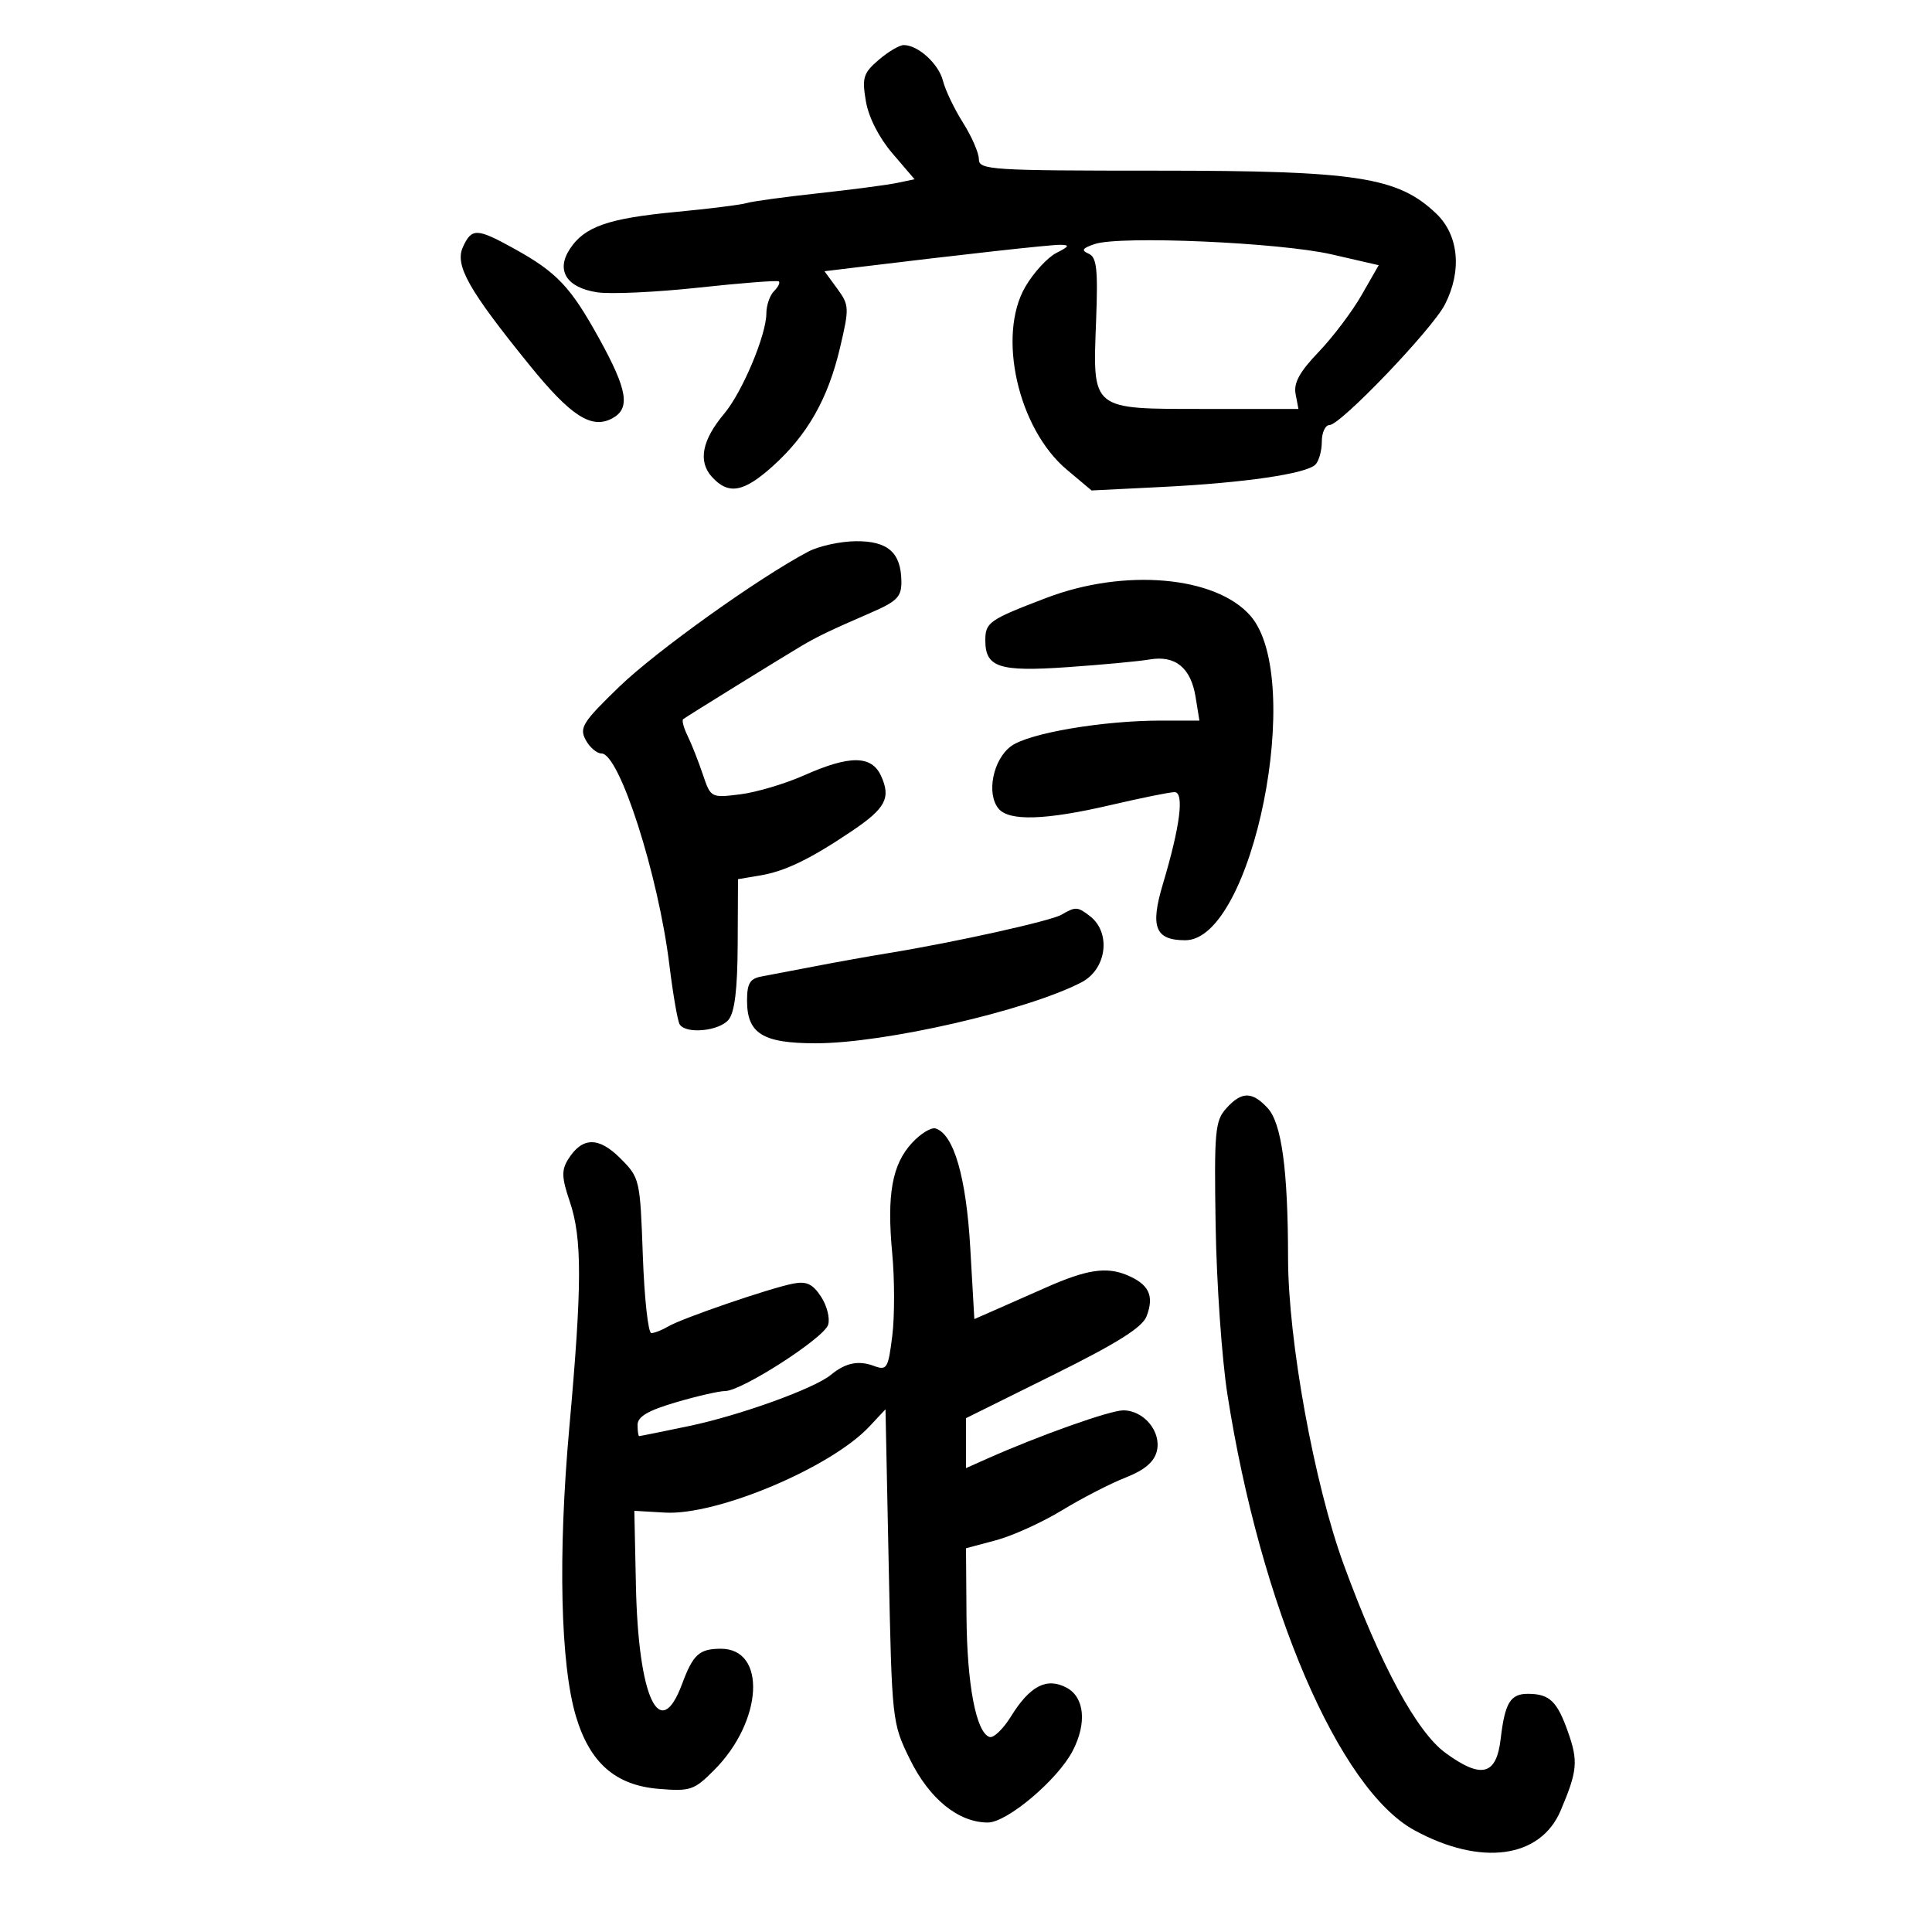 <svg xmlns="http://www.w3.org/2000/svg" width="300" height="300" viewBox="0 0 300 300" version="1.1">
	<path d="M 136.435 9.303 C 134.056 11.349, 133.835 12.062, 134.450 15.706 C 134.874 18.215, 136.478 21.367, 138.580 23.822 L 142.017 27.837 139.258 28.411 C 137.741 28.727, 132.225 29.450, 127 30.018 C 121.775 30.586, 116.797 31.268, 115.937 31.534 C 115.077 31.799, 110.127 32.419, 104.937 32.912 C 94.419 33.910, 90.761 35.189, 88.484 38.664 C 86.294 42.007, 87.978 44.669, 92.737 45.390 C 94.807 45.703, 101.900 45.374, 108.500 44.659 C 115.100 43.944, 120.695 43.510, 120.933 43.696 C 121.172 43.881, 120.834 44.566, 120.183 45.217 C 119.533 45.868, 119 47.418, 119 48.663 C 119 52.005, 115.258 60.905, 112.449 64.243 C 109.010 68.330, 108.364 71.640, 110.536 74.040 C 113.116 76.890, 115.477 76.467, 120.052 72.334 C 125.412 67.491, 128.576 61.903, 130.440 53.986 C 131.895 47.802, 131.875 47.375, 129.997 44.809 L 128.028 42.118 132.264 41.602 C 149.646 39.485, 163.018 38.002, 164.612 38.015 C 166.156 38.027, 166.048 38.258, 164.021 39.284 C 162.658 39.974, 160.497 42.329, 159.219 44.519 C 154.803 52.086, 158.079 66.563, 165.647 72.922 L 169.500 76.159 180.500 75.612 C 193.186 74.981, 202.827 73.573, 204.257 72.143 C 204.803 71.597, 205.250 69.991, 205.250 68.575 C 205.250 67.159, 205.791 66, 206.452 66 C 208.154 66, 222.378 51.143, 224.354 47.300 C 227.045 42.066, 226.523 36.518, 223.025 33.175 C 217.065 27.478, 210.721 26.500, 179.750 26.500 C 153.869 26.500, 152 26.381, 152 24.730 C 152 23.757, 150.893 21.207, 149.540 19.063 C 148.187 16.920, 146.785 13.993, 146.426 12.560 C 145.763 9.918, 142.565 7, 140.333 7 C 139.661 7, 137.907 8.036, 136.435 9.303 M 71.880 38.364 C 70.593 41.189, 72.747 45.007, 82.219 56.690 C 88.653 64.626, 91.850 66.686, 95.065 64.965 C 97.921 63.437, 97.454 60.569, 93.054 52.599 C 88.593 44.516, 86.487 42.290, 79.808 38.595 C 74.040 35.405, 73.239 35.382, 71.880 38.364 M 170 37.891 C 168.065 38.536, 167.847 38.874, 169.034 39.387 C 170.301 39.933, 170.505 41.748, 170.203 49.774 C 169.675 63.814, 169.286 63.500, 187.233 63.500 L 201.620 63.500 201.178 61.172 C 200.855 59.467, 201.808 57.727, 204.741 54.672 C 206.944 52.377, 209.947 48.403, 211.415 45.840 L 214.085 41.180 206.792 39.503 C 198.731 37.649, 173.977 36.565, 170 37.891 M 125.500 85.660 C 117.827 89.702, 101.891 101.094, 96.157 106.637 C 90.492 112.112, 89.930 113.001, 90.939 114.887 C 91.561 116.049, 92.670 117, 93.402 117 C 96.181 117, 102.219 135.802, 103.939 149.813 C 104.500 154.385, 105.220 158.547, 105.539 159.063 C 106.494 160.609, 111.655 160.121, 113.128 158.346 C 114.082 157.195, 114.515 153.623, 114.548 146.605 L 114.597 136.518 118.048 135.938 C 121.936 135.284, 125.841 133.389, 132.341 129.003 C 137.521 125.507, 138.366 123.897, 136.813 120.488 C 135.345 117.266, 131.954 117.238, 124.871 120.389 C 121.917 121.703, 117.446 123.033, 114.935 123.344 C 110.394 123.908, 110.363 123.891, 109.119 120.206 C 108.431 118.167, 107.372 115.488, 106.766 114.252 C 106.160 113.015, 105.852 111.853, 106.082 111.670 C 106.547 111.299, 121.267 102.189, 124.464 100.293 C 126.912 98.842, 128.988 97.848, 135.250 95.132 C 139.306 93.372, 139.995 92.664, 139.968 90.286 C 139.917 85.802, 137.869 83.995, 132.890 84.040 C 130.475 84.062, 127.150 84.791, 125.500 85.660 M 162.500 92.832 C 153.585 96.230, 153 96.637, 153 99.437 C 153 103.637, 155.139 104.334, 165.766 103.595 C 171.120 103.223, 176.850 102.687, 178.500 102.404 C 182.495 101.718, 184.911 103.678, 185.645 108.202 L 186.245 111.897 180.372 111.892 C 171.248 111.886, 159.765 113.837, 157 115.865 C 154.196 117.921, 153.128 123.244, 155.054 125.565 C 156.697 127.545, 162.374 127.361, 172.500 125 C 177.218 123.900, 181.664 123, 182.380 123 C 183.930 123, 183.257 128.301, 180.566 137.296 C 178.569 143.967, 179.383 146, 184.050 146 C 194.542 146, 202.694 105.353, 194.157 95.609 C 188.763 89.453, 174.623 88.213, 162.500 92.832 M 164.834 142.033 C 163.162 143.009, 148.269 146.315, 138 147.991 C 134.975 148.484, 129.800 149.412, 126.500 150.052 C 123.200 150.692, 119.487 151.401, 118.250 151.627 C 116.450 151.956, 116 152.703, 116 155.364 C 116 160.493, 118.423 162, 126.669 162 C 137.341 162, 159.418 156.938, 167.919 152.542 C 171.853 150.508, 172.582 144.826, 169.240 142.250 C 167.324 140.774, 167.018 140.759, 164.834 142.033 M 190.405 172.115 C 188.672 174.039, 188.524 175.689, 188.764 190.365 C 188.909 199.239, 189.730 211, 190.589 216.500 C 195.732 249.440, 207.910 277.823, 219.640 284.208 C 229.944 289.816, 239.188 288.569, 242.337 281.145 C 244.943 275.005, 245.085 273.493, 243.485 268.958 C 241.795 264.167, 240.622 263.038, 237.309 263.015 C 234.534 262.996, 233.682 264.384, 233.026 270 C 232.362 275.680, 230.045 276.273, 224.458 272.195 C 219.976 268.923, 214.362 258.537, 208.665 242.980 C 204.076 230.446, 200.025 208.175, 200.010 195.397 C 199.995 181.608, 199.009 174.387, 196.823 172.040 C 194.405 169.445, 192.793 169.464, 190.405 172.115 M 141.628 177.457 C 138.524 180.806, 137.686 185.473, 138.545 194.632 C 138.923 198.673, 138.926 204.437, 138.551 207.440 C 137.915 212.527, 137.719 212.845, 135.684 212.094 C 133.271 211.203, 131.272 211.623, 129 213.500 C 126.440 215.614, 114.828 219.801, 106.986 221.437 C 102.869 222.296, 99.388 222.999, 99.250 222.999 C 99.112 223, 99.001 222.213, 99.001 221.250 C 99.002 219.976, 100.621 219.024, 104.958 217.750 C 108.234 216.787, 111.673 216, 112.602 216 C 115.161 216, 127.933 207.785, 128.590 205.717 C 128.907 204.719, 128.414 202.754, 127.494 201.351 C 126.192 199.363, 125.234 198.914, 123.161 199.317 C 119.537 200.022, 105.908 204.696, 103.764 205.969 C 102.809 206.536, 101.626 207, 101.137 207 C 100.647 207, 100.053 201.583, 99.817 194.963 C 99.395 183.104, 99.343 182.881, 96.318 179.857 C 92.940 176.478, 90.399 176.530, 88.219 180.021 C 87.169 181.702, 87.214 182.865, 88.471 186.567 C 90.411 192.279, 90.396 199.493, 88.400 221.700 C 86.627 241.440, 87.022 258.479, 89.441 266.540 C 91.599 273.735, 95.572 277.217, 102.256 277.771 C 107.202 278.182, 107.780 277.987, 110.897 274.855 C 118.480 267.240, 119.073 255.969, 111.890 256.015 C 108.567 256.037, 107.618 256.907, 105.907 261.500 C 102.449 270.782, 99.113 263.657, 98.745 246.204 L 98.500 234.598 103.256 234.875 C 111.325 235.345, 129.021 227.891, 135 221.503 L 137.500 218.832 138 243.166 C 138.496 267.323, 138.520 267.541, 141.298 273.198 C 144.315 279.342, 148.828 283, 153.390 283 C 156.386 283, 164.250 276.351, 166.577 271.852 C 168.792 267.568, 168.402 263.553, 165.625 262.067 C 162.542 260.417, 159.924 261.769, 156.979 266.534 C 155.769 268.491, 154.271 269.924, 153.649 269.716 C 151.569 269.023, 150.154 261.594, 150.077 250.957 L 150 240.415 154.664 239.167 C 157.230 238.481, 161.842 236.388, 164.914 234.515 C 167.986 232.643, 172.417 230.361, 174.759 229.443 C 177.708 228.288, 179.206 227.029, 179.628 225.347 C 180.382 222.341, 177.642 219, 174.421 219 C 172.356 219, 161.390 222.895, 153.250 226.520 L 150 227.968 150 224.090 L 150 220.211 163.571 213.483 C 173.491 208.565, 177.385 206.117, 178.043 204.386 C 179.263 201.178, 178.410 199.412, 174.948 197.978 C 171.787 196.669, 168.697 197.144, 162.500 199.890 C 160.300 200.865, 156.879 202.375, 154.898 203.245 L 151.296 204.827 150.663 193.773 C 150.033 182.764, 148.097 176.104, 145.273 175.229 C 144.597 175.019, 142.957 176.022, 141.628 177.457" stroke="none" fill="black" fill-rule="evenodd"/>
</svg>